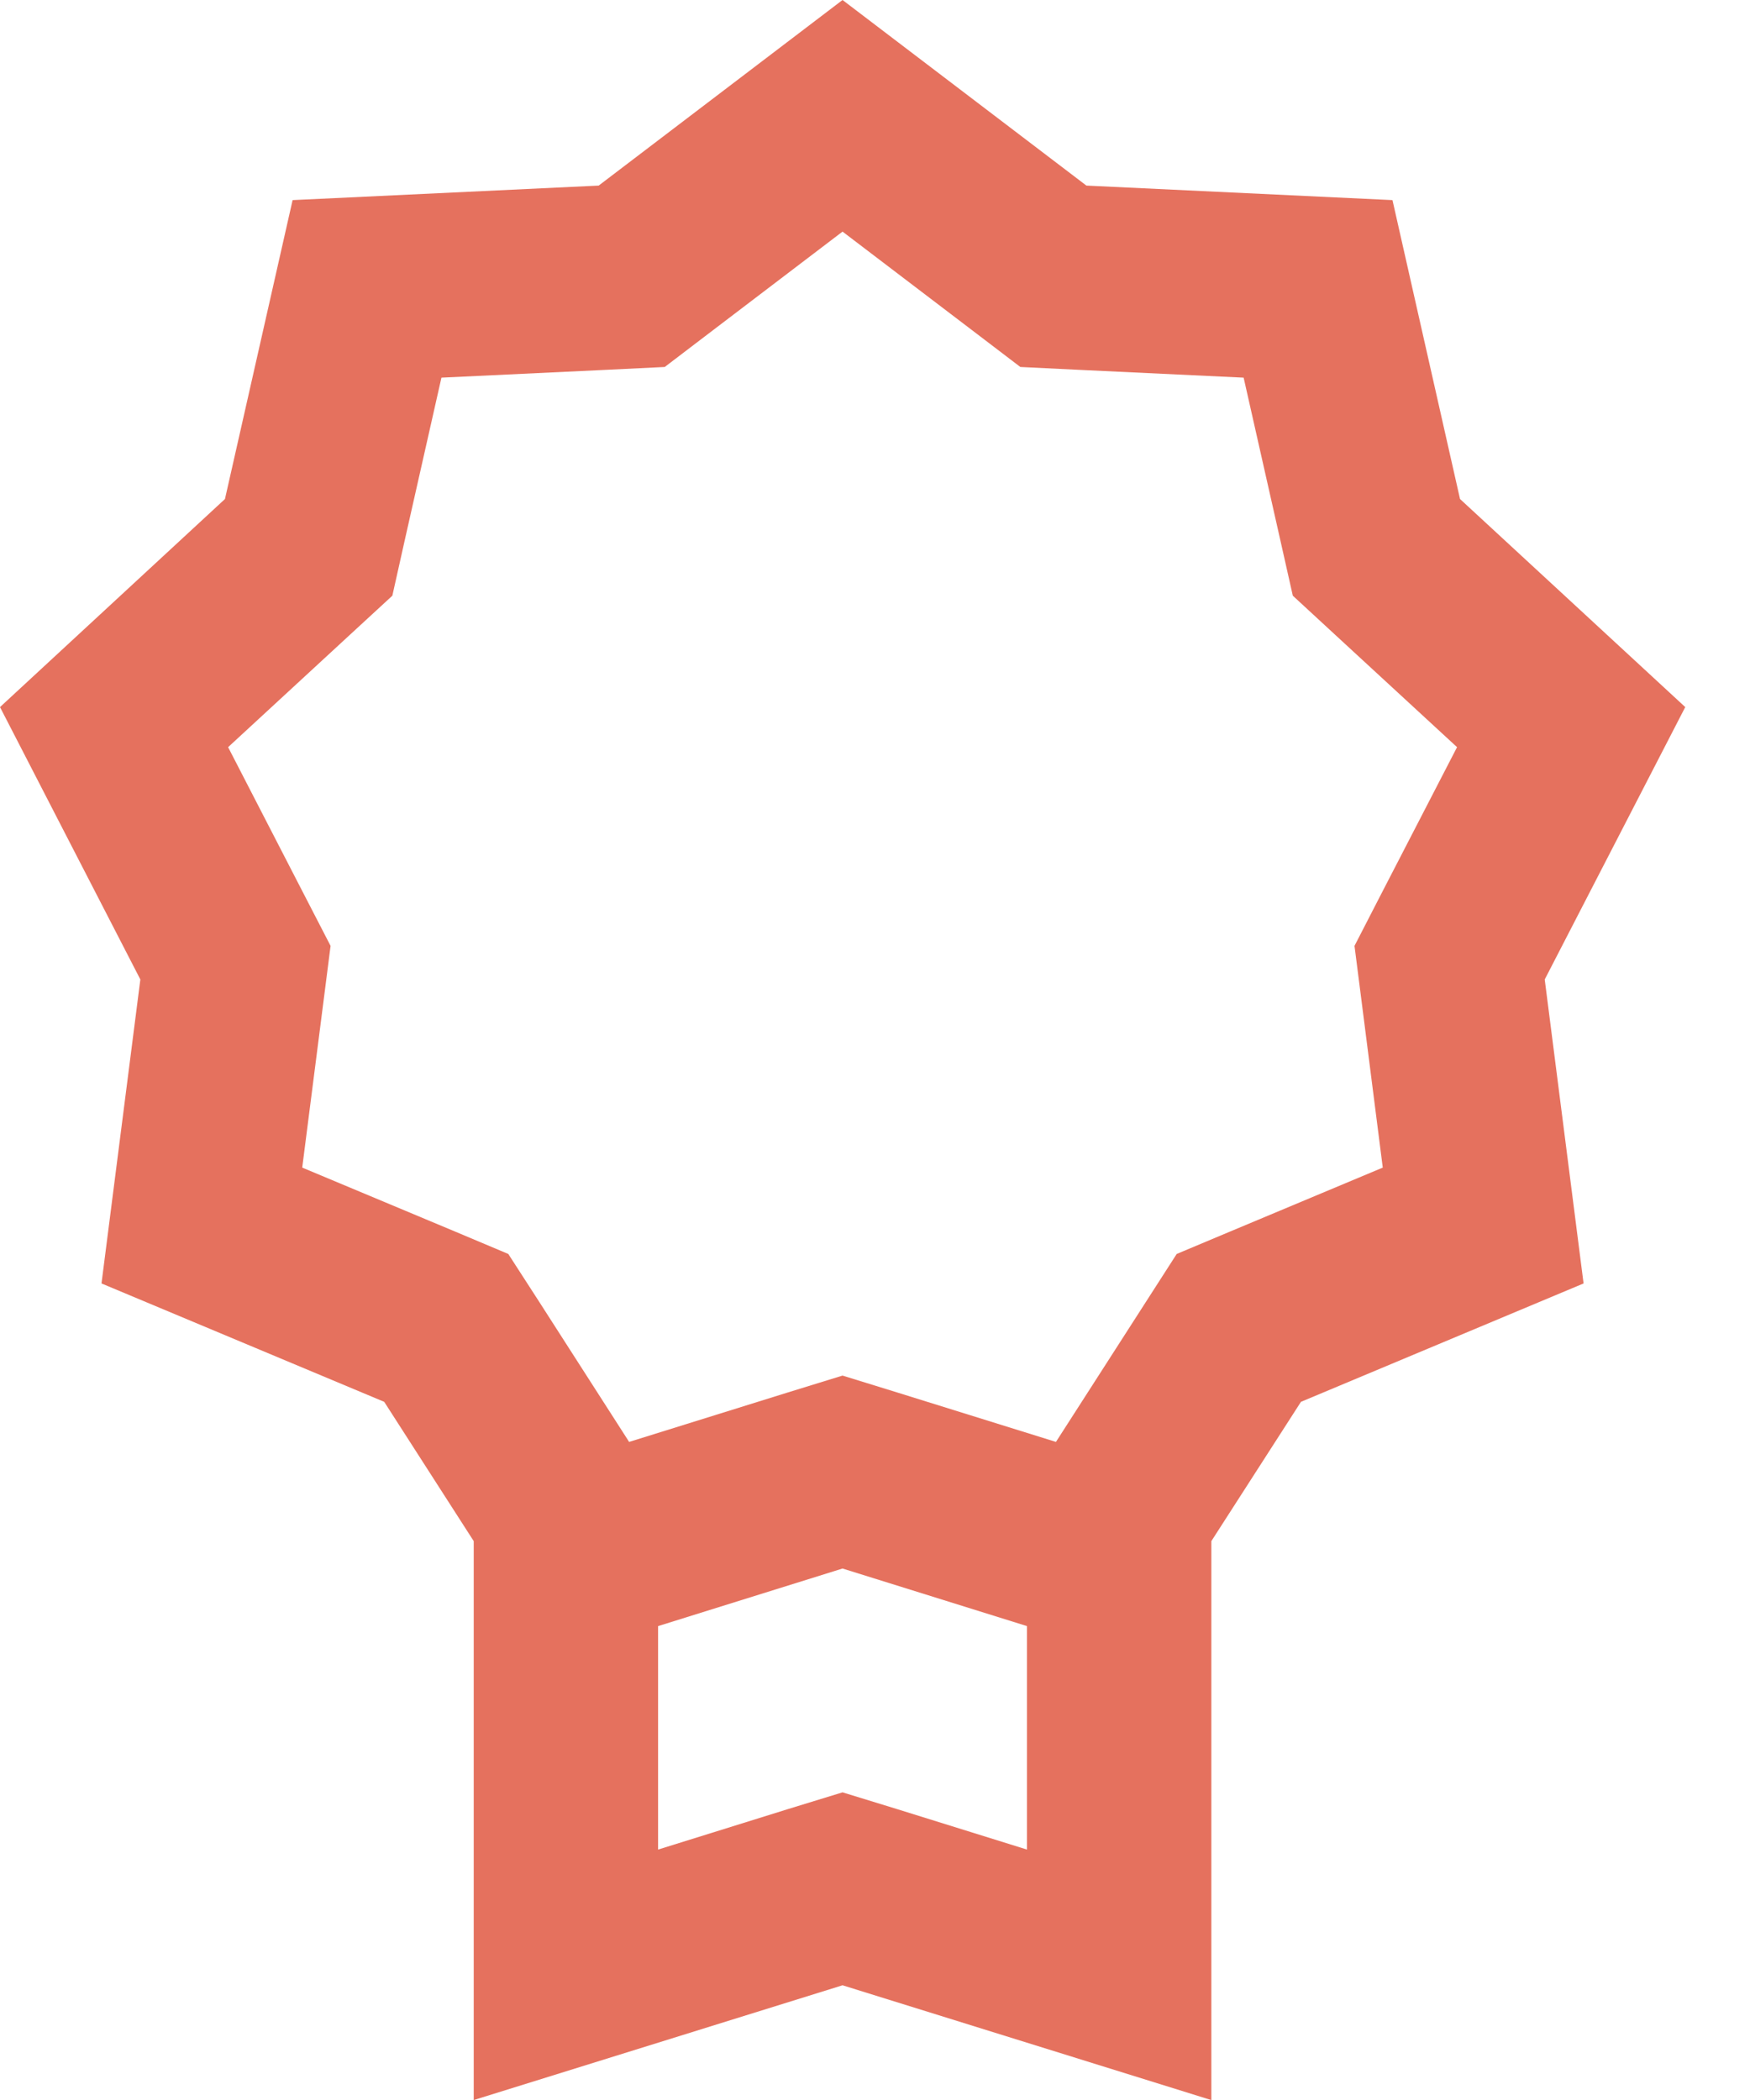 <?xml version="1.0" encoding="UTF-8"?>
<svg width="20px" height="24px" viewBox="0 0 20 24" version="1.1" xmlns="http://www.w3.org/2000/svg" xmlns:xlink="http://www.w3.org/1999/xlink">
    <!-- Generator: Sketch 43.1 (39012) - http://www.bohemiancoding.com/sketch -->
    <title>Volunteer-Grey</title>
    <desc>Created with Sketch.</desc>
    <defs></defs>
    <g id="Page-1" stroke="none" stroke-width="1" fill="none" fill-rule="evenodd">
        <g id="Volunteer-Grey" fill-rule="nonzero" fill="#E5715E">
            <path d="M6.842,2.121 L3.344,2.287 L2.571,5.703 L0,8.081 L1.604,11.194 L1.16,14.668 L4.391,16.021 L5.414,17.613 L5.414,24 L5.416,24 L9.629,22.689 L13.841,24 L13.844,24 L13.844,17.613 L14.868,16.021 L18.098,14.668 L17.654,11.194 L19.26,8.081 L16.686,5.703 L15.914,2.287 L12.416,2.121 L9.629,0 L6.842,2.121 Z M6.165,14.882 L5.809,14.331 L5.206,14.077 L3.454,13.344 L3.695,11.46 L3.778,10.81 L3.477,10.227 L2.607,8.539 L4.002,7.252 L4.484,6.808 L4.627,6.168 L5.045,4.316 L6.942,4.226 L7.597,4.194 L8.118,3.797 L9.629,2.647 L11.14,3.797 L11.661,4.194 L12.315,4.226 L14.213,4.316 L14.631,6.168 L14.775,6.808 L15.256,7.252 L16.652,8.539 L15.78,10.227 L15.48,10.81 L15.563,11.46 L15.803,13.344 L14.053,14.077 L13.448,14.331 L13.094,14.882 L12.068,16.479 L10.254,15.914 L9.629,15.721 L9.003,15.914 L7.19,16.479 L6.165,14.882 Z M7.521,18.584 L9.629,17.926 L11.737,18.584 L11.737,21.138 L10.254,20.676 L9.629,20.484 L9.003,20.676 L7.521,21.138 L7.521,18.584 Z" id="Page-1"></path>
        </g>
    </g>
</svg>